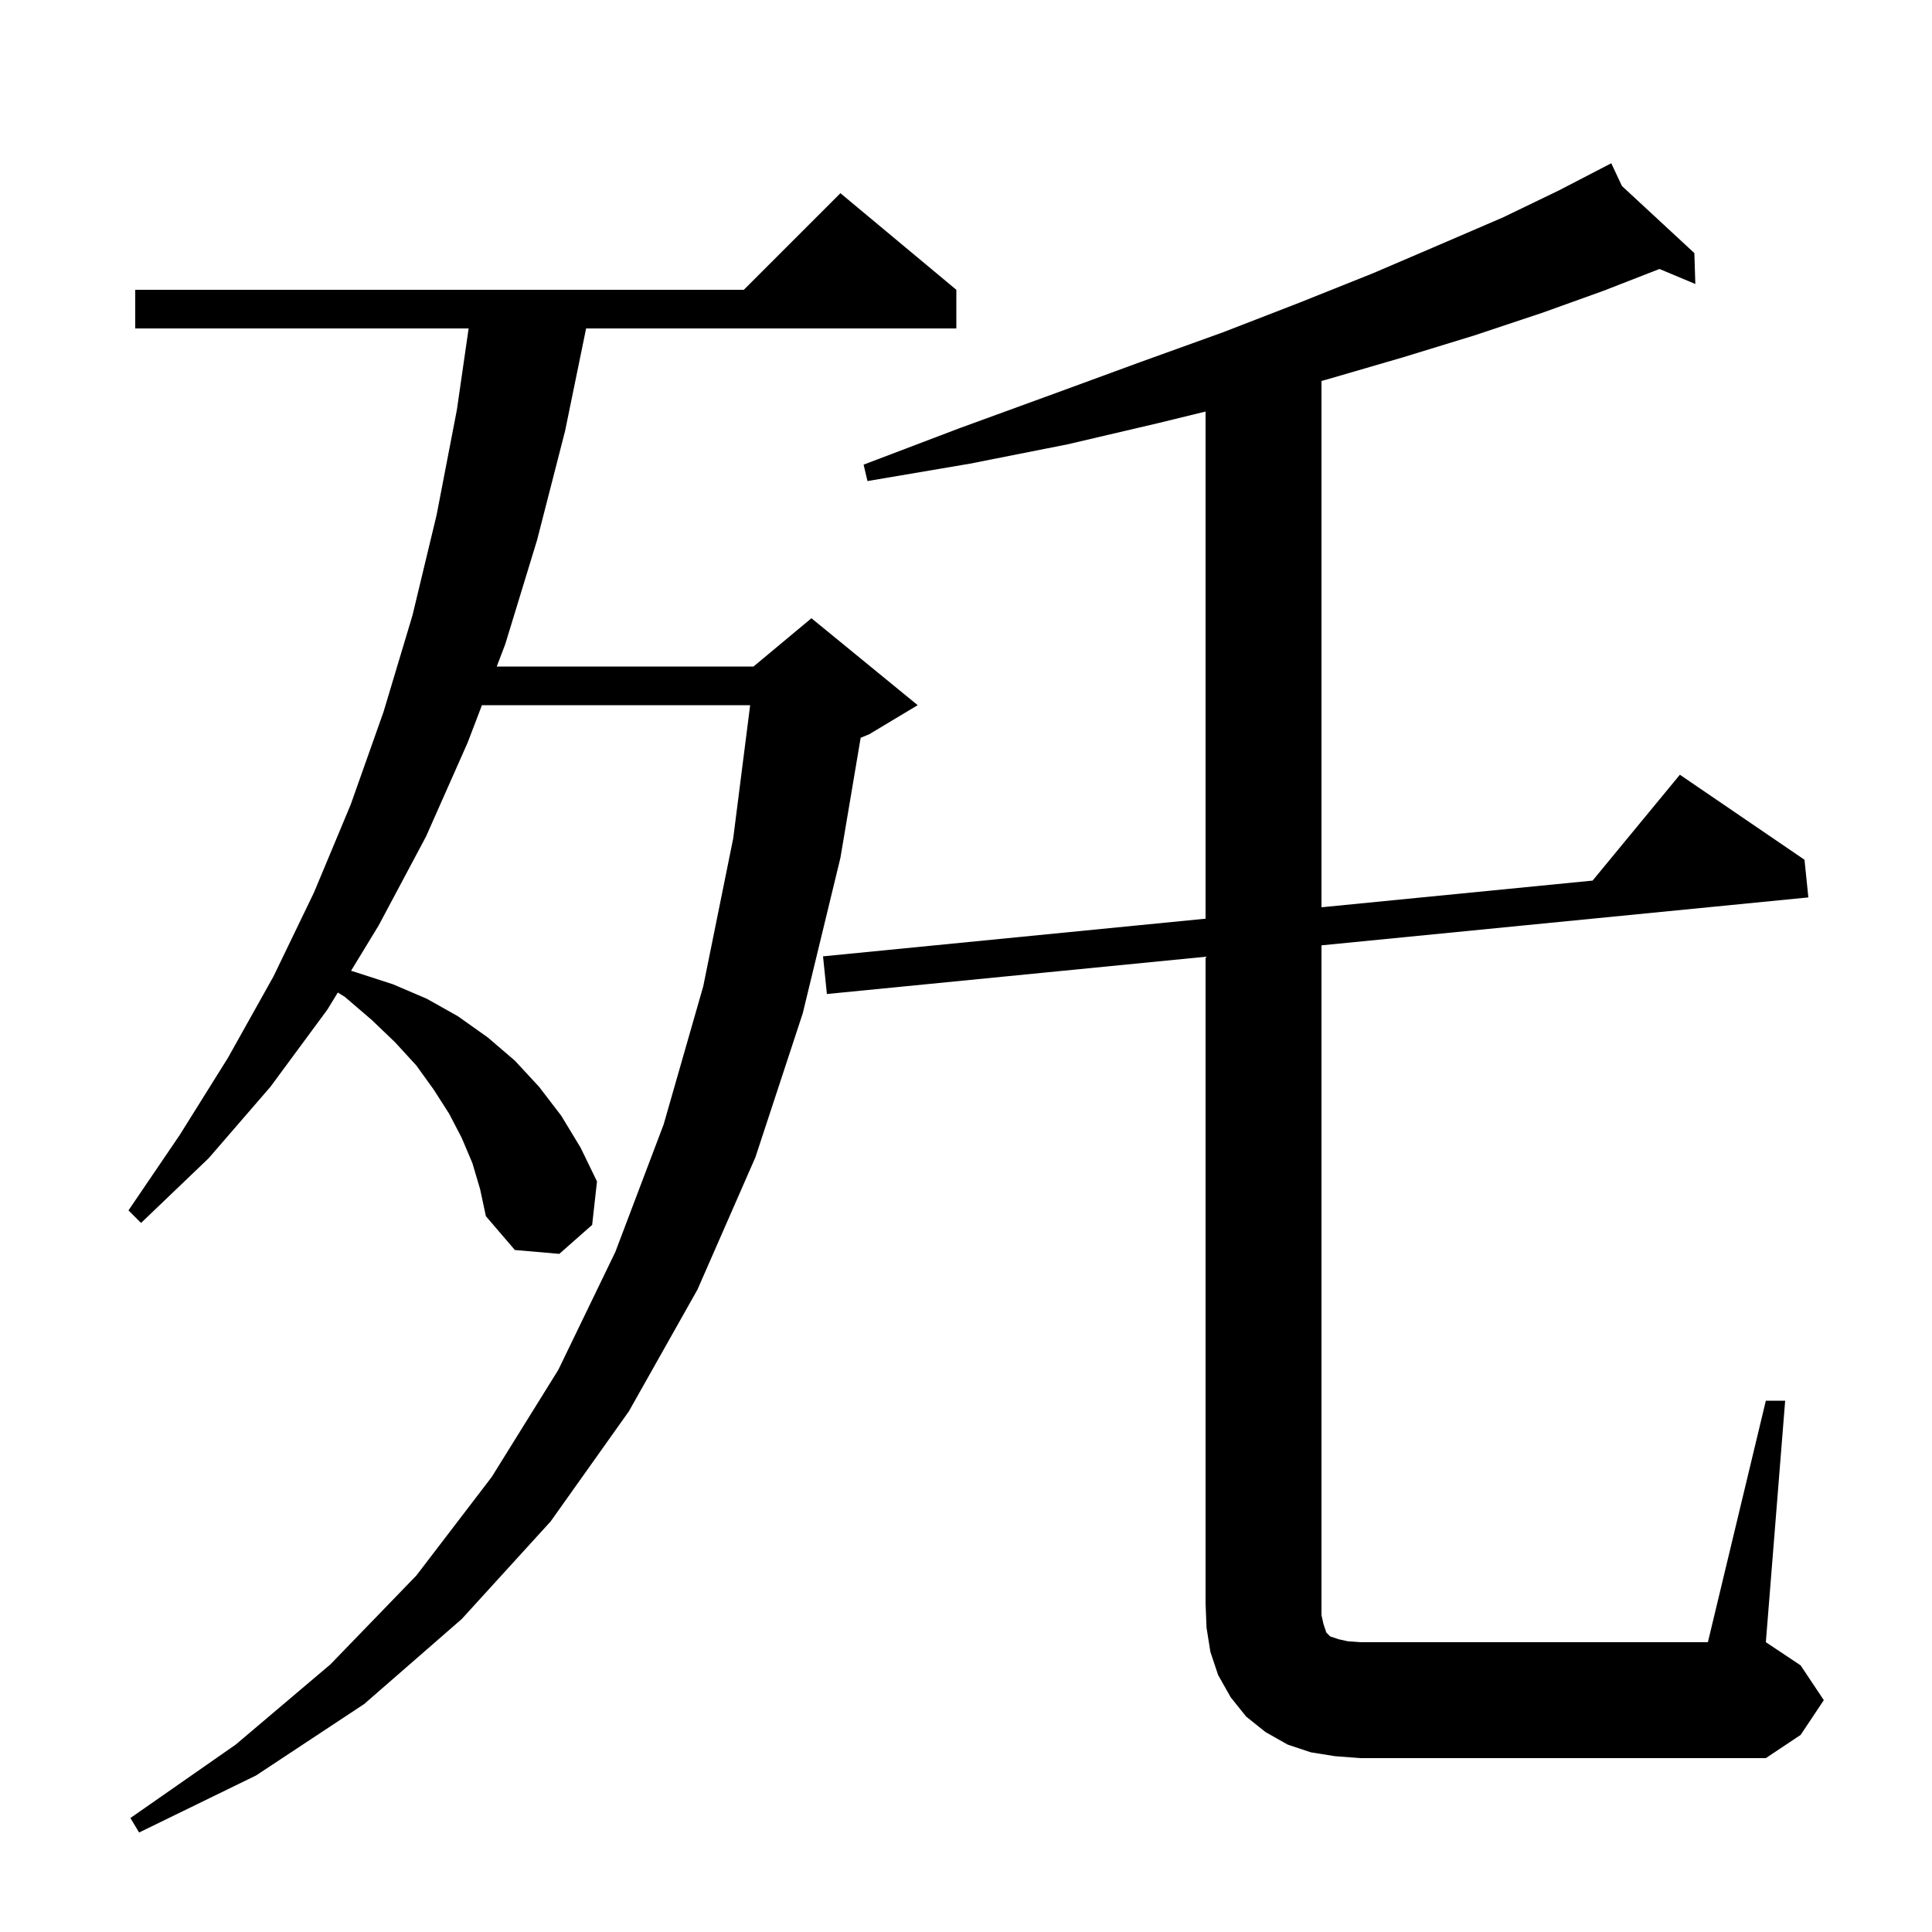 <svg xmlns="http://www.w3.org/2000/svg" xmlns:xlink="http://www.w3.org/1999/xlink" version="1.1" baseProfile="full" viewBox="0 0 200 200" width="200" height="200">
<g fill="black">
<path d="M 48.9 120.4 L 47.8 117.8 L 46.5 115.3 L 44.9 112.8 L 43.1 110.3 L 40.9 107.9 L 38.5 105.6 L 35.7 103.2 L 34.97 102.744 L 33.9 104.5 L 28.0 112.5 L 21.6 119.9 L 14.6 126.6 L 13.3 125.3 L 18.6 117.5 L 23.6 109.5 L 28.3 101.1 L 32.5 92.4 L 36.3 83.3 L 39.7 73.7 L 42.7 63.7 L 45.2 53.3 L 47.3 42.4 L 48.512 34.0 L 14.0 34.0 L 14.0 30.0 L 77.0 30.0 L 87.0 20.0 L 99.0 30.0 L 99.0 34.0 L 60.674 34.0 L 58.5 44.6 L 55.6 55.9 L 52.3 66.7 L 51.421 69.0 L 78.0 69.0 L 84.0 64.0 L 95.0 73.0 L 90.0 76.0 L 89.095 76.377 L 87.0 88.8 L 83.1 104.9 L 78.2 119.8 L 72.2 133.5 L 65.1 146.1 L 57.0 157.5 L 47.8 167.6 L 37.7 176.4 L 26.5 183.8 L 14.4 189.7 L 13.5 188.2 L 24.4 180.6 L 34.2 172.3 L 43.1 163.1 L 50.9 152.9 L 57.8 141.8 L 63.7 129.6 L 68.7 116.4 L 72.8 102.1 L 75.9 86.8 L 77.656 73.0 L 49.891 73.0 L 48.4 76.9 L 44.1 86.6 L 39.2 95.8 L 36.342 100.492 L 37.0 100.7 L 40.7 101.9 L 44.2 103.4 L 47.4 105.2 L 50.5 107.4 L 53.3 109.8 L 55.8 112.5 L 58.1 115.5 L 60.1 118.8 L 61.8 122.3 L 61.3 126.8 L 57.9 129.8 L 53.3 129.4 L 50.3 125.9 L 49.7 123.1 Z M 182.8 145.0 L 184.8 145.0 L 182.8 170.0 L 186.4 172.4 L 188.8 176.0 L 186.4 179.6 L 182.8 182.0 L 140.8 182.0 L 138.2 181.8 L 135.7 181.4 L 133.3 180.6 L 131.0 179.3 L 129.0 177.7 L 127.4 175.7 L 126.1 173.4 L 125.3 171.0 L 124.9 168.5 L 124.8 166.0 L 124.8 99.042 L 85.6 102.9 L 85.2 99.0 L 124.8 95.102 L 124.8 42.602 L 119.9 43.8 L 110.5 46.0 L 100.4 48.0 L 89.8 49.8 L 89.4 48.1 L 99.4 44.3 L 109.0 40.8 L 118.0 37.5 L 126.6 34.4 L 134.6 31.3 L 142.1 28.3 L 149.1 25.3 L 155.6 22.5 L 161.4 19.7 L 166.8 16.9 L 167.901 19.254 L 175.4 26.2 L 175.5 29.4 L 171.788 27.844 L 166.0 30.1 L 159.6 32.4 L 152.7 34.7 L 145.2 37.0 L 137.3 39.3 L 136.8 39.437 L 136.8 93.921 L 164.865 91.159 L 173.9 80.2 L 186.8 89.0 L 187.2 92.9 L 136.8 97.861 L 136.8 167.2 L 137.0 168.1 L 137.3 169.0 L 137.7 169.4 L 138.6 169.7 L 139.5 169.9 L 140.8 170.0 L 176.8 170.0 Z " />
</g>
</svg>
